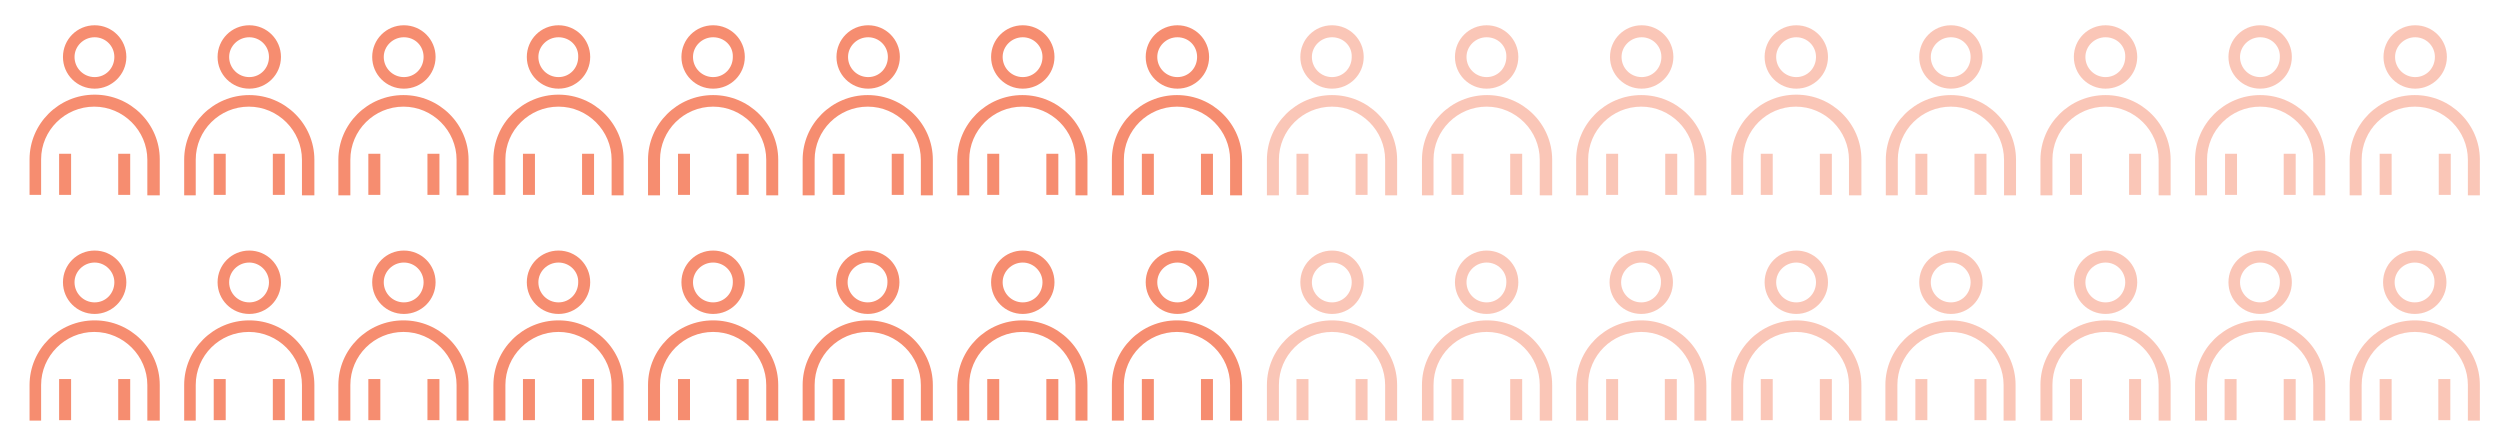 <?xml version="1.0" encoding="utf-8"?>
<!-- Generator: Adobe Illustrator 20.0.0, SVG Export Plug-In . SVG Version: 6.00 Build 0)  -->
<svg version="1.1" id="Layer_1" xmlns="http://www.w3.org/2000/svg" xmlns:xlink="http://www.w3.org/1999/xlink" x="0px" y="0px"
	 viewBox="0 0 583.7 104.7" style="enable-background:new 0 0 583.7 104.7;" xml:space="preserve">
<style type="text/css">
	.st0{fill:#F68D70;}
	.st1{opacity:0.5;}
</style>
<g>
	<path class="st0" d="M22.1,20.7c-4.1,0-7.4-3.3-7.4-7.4c0-4.1,3.3-7.4,7.4-7.4c4.1,0,7.4,3.3,7.4,7.4
		C29.5,17.4,26.1,20.7,22.1,20.7z M22.1,8.7c-2.6,0-4.7,2.1-4.7,4.6c0,2.6,2.1,4.7,4.7,4.7c2.6,0,4.6-2.1,4.6-4.7
		C26.7,10.7,24.6,8.7,22.1,8.7z"/>
	<path class="st0" d="M37.2,45.6h-2.8v-8.3c0-6.8-5.6-12.4-12.4-12.4S9.6,30.4,9.6,37.2v8.3H6.9v-8.3c0-8.3,6.8-15.1,15.2-15.1
		c8.4,0,15.2,6.8,15.2,15.1V45.6z"/>
	<rect x="27.6" y="35.9" class="st0" width="2.8" height="9.6"/>
	<rect x="13.8" y="35.9" class="st0" width="2.8" height="9.6"/>
</g>
<g>
	<path class="st0" d="M58.2,20.7c-4.1,0-7.4-3.3-7.4-7.4c0-4.1,3.3-7.4,7.4-7.4c4.1,0,7.4,3.3,7.4,7.4
		C65.6,17.4,62.3,20.7,58.2,20.7z M58.2,8.7c-2.6,0-4.7,2.1-4.7,4.6c0,2.6,2.1,4.7,4.7,4.7c2.6,0,4.6-2.1,4.6-4.7
		C62.8,10.7,60.7,8.7,58.2,8.7z"/>
	<path class="st0" d="M73.3,45.6h-2.8v-8.3c0-6.8-5.6-12.4-12.4-12.4s-12.4,5.5-12.4,12.4v8.3H43v-8.3c0-8.3,6.8-15.1,15.2-15.1
		c8.4,0,15.2,6.8,15.2,15.1V45.6z"/>
	<rect x="63.7" y="35.9" class="st0" width="2.8" height="9.6"/>
	<rect x="49.9" y="35.9" class="st0" width="2.8" height="9.6"/>
</g>
<g>
	<path class="st0" d="M94.3,20.7c-4.1,0-7.4-3.3-7.4-7.4c0-4.1,3.3-7.4,7.4-7.4c4.1,0,7.4,3.3,7.4,7.4
		C101.7,17.4,98.4,20.7,94.3,20.7z M94.3,8.7c-2.6,0-4.7,2.1-4.7,4.6c0,2.6,2.1,4.7,4.7,4.7c2.6,0,4.6-2.1,4.6-4.7
		C98.9,10.7,96.9,8.7,94.3,8.7z"/>
	<path class="st0" d="M109.4,45.6h-2.8v-8.3c0-6.8-5.6-12.4-12.4-12.4c-6.8,0-12.4,5.5-12.4,12.4v8.3h-2.8v-8.3
		c0-8.3,6.8-15.1,15.2-15.1c8.4,0,15.2,6.8,15.2,15.1V45.6z"/>
	<rect x="99.8" y="35.9" class="st0" width="2.8" height="9.6"/>
	<rect x="86" y="35.9" class="st0" width="2.8" height="9.6"/>
</g>
<g>
	<path class="st0" d="M130.4,20.7c-4.1,0-7.4-3.3-7.4-7.4c0-4.1,3.3-7.4,7.4-7.4c4.1,0,7.4,3.3,7.4,7.4
		C137.8,17.4,134.5,20.7,130.4,20.7z M130.4,8.7c-2.6,0-4.7,2.1-4.7,4.6c0,2.6,2.1,4.7,4.7,4.7c2.6,0,4.6-2.1,4.6-4.7
		C135.1,10.7,133,8.7,130.4,8.7z"/>
	<path class="st0" d="M145.6,45.6h-2.8v-8.3c0-6.8-5.6-12.4-12.4-12.4S118,30.4,118,37.2v8.3h-2.8v-8.3c0-8.3,6.8-15.1,15.2-15.1
		c8.4,0,15.2,6.8,15.2,15.1V45.6z"/>
	<rect x="135.9" y="35.9" class="st0" width="2.8" height="9.6"/>
	<rect x="122.1" y="35.9" class="st0" width="2.8" height="9.6"/>
</g>
<g>
	<path class="st0" d="M166.5,20.7c-4.1,0-7.4-3.3-7.4-7.4c0-4.1,3.3-7.4,7.4-7.4c4.1,0,7.4,3.3,7.4,7.4
		C173.9,17.4,170.6,20.7,166.5,20.7z M166.5,8.7c-2.6,0-4.7,2.1-4.7,4.6c0,2.6,2.1,4.7,4.7,4.7c2.6,0,4.6-2.1,4.6-4.7
		C171.2,10.7,169.1,8.7,166.5,8.7z"/>
	<path class="st0" d="M181.7,45.6h-2.8v-8.3c0-6.8-5.6-12.4-12.4-12.4s-12.4,5.5-12.4,12.4v8.3h-2.8v-8.3c0-8.3,6.8-15.1,15.2-15.1
		c8.4,0,15.2,6.8,15.2,15.1V45.6z"/>
	<rect x="172" y="35.9" class="st0" width="2.8" height="9.6"/>
	<rect x="158.3" y="35.9" class="st0" width="2.8" height="9.6"/>
</g>
<g>
	<path class="st0" d="M202.7,20.7c-4.1,0-7.4-3.3-7.4-7.4c0-4.1,3.3-7.4,7.4-7.4c4.1,0,7.4,3.3,7.4,7.4
		C210.1,17.4,206.7,20.7,202.7,20.7z M202.7,8.7c-2.6,0-4.7,2.1-4.7,4.6c0,2.6,2.1,4.7,4.7,4.7c2.6,0,4.6-2.1,4.6-4.7
		C207.3,10.7,205.2,8.7,202.7,8.7z"/>
	<path class="st0" d="M217.8,45.6h-2.8v-8.3c0-6.8-5.6-12.4-12.4-12.4s-12.4,5.5-12.4,12.4v8.3h-2.8v-8.3c0-8.3,6.8-15.1,15.2-15.1
		c8.4,0,15.2,6.8,15.2,15.1V45.6z"/>
	<rect x="208.2" y="35.9" class="st0" width="2.8" height="9.6"/>
	<rect x="194.4" y="35.9" class="st0" width="2.8" height="9.6"/>
</g>
<g>
	<path class="st0" d="M274.9,20.7c-4.1,0-7.4-3.3-7.4-7.4c0-4.1,3.3-7.4,7.4-7.4c4.1,0,7.4,3.3,7.4,7.4
		C282.3,17.4,279,20.7,274.9,20.7z M274.9,8.7c-2.6,0-4.7,2.1-4.7,4.6c0,2.6,2.1,4.7,4.7,4.7c2.6,0,4.6-2.1,4.6-4.7
		C279.5,10.7,277.5,8.7,274.9,8.7z"/>
	<path class="st0" d="M290,45.6h-2.8v-8.3c0-6.8-5.6-12.4-12.4-12.4s-12.4,5.5-12.4,12.4v8.3h-2.8v-8.3c0-8.3,6.8-15.1,15.2-15.1
		c8.4,0,15.2,6.8,15.2,15.1V45.6z"/>
	<rect x="280.4" y="35.9" class="st0" width="2.8" height="9.6"/>
	<rect x="266.6" y="35.9" class="st0" width="2.8" height="9.6"/>
</g>
<g class="st1">
	<path class="st0" d="M383.3,20.7c-4.1,0-7.4-3.3-7.4-7.4c0-4.1,3.3-7.4,7.4-7.4c4.1,0,7.4,3.3,7.4,7.4
		C390.7,17.4,387.3,20.7,383.3,20.7z M383.3,8.7c-2.6,0-4.7,2.1-4.7,4.6c0,2.6,2.1,4.7,4.7,4.7c2.6,0,4.6-2.1,4.6-4.7
		C387.9,10.7,385.8,8.7,383.3,8.7z"/>
	<path class="st0" d="M398.4,45.6h-2.8v-8.3c0-6.8-5.6-12.4-12.4-12.4s-12.4,5.5-12.4,12.4v8.3h-2.8v-8.3c0-8.3,6.8-15.1,15.2-15.1
		c8.4,0,15.2,6.8,15.2,15.1V45.6z"/>
	<rect x="388.8" y="35.9" class="st0" width="2.8" height="9.6"/>
	<rect x="375" y="35.9" class="st0" width="2.8" height="9.6"/>
</g>
<g class="st1">
	<path class="st0" d="M419.4,20.7c-4.1,0-7.4-3.3-7.4-7.4c0-4.1,3.3-7.4,7.4-7.4c4.1,0,7.4,3.3,7.4,7.4
		C426.8,17.4,423.5,20.7,419.4,20.7z M419.4,8.7c-2.6,0-4.7,2.1-4.7,4.6c0,2.6,2.1,4.7,4.7,4.7c2.6,0,4.6-2.1,4.6-4.7
		C424,10.7,421.9,8.7,419.4,8.7z"/>
	<path class="st0" d="M434.5,45.6h-2.8v-8.3c0-6.8-5.6-12.4-12.4-12.4S407,30.4,407,37.2v8.3h-2.8v-8.3c0-8.3,6.8-15.1,15.2-15.1
		c8.4,0,15.2,6.8,15.2,15.1V45.6z"/>
	<rect x="424.9" y="35.9" class="st0" width="2.8" height="9.6"/>
	<rect x="411.1" y="35.9" class="st0" width="2.8" height="9.6"/>
</g>
<g class="st1">
	<path class="st0" d="M527.7,20.7c-4.1,0-7.4-3.3-7.4-7.4c0-4.1,3.3-7.4,7.4-7.4c4.1,0,7.4,3.3,7.4,7.4
		C535.1,17.4,531.8,20.7,527.7,20.7z M527.7,8.7c-2.6,0-4.7,2.1-4.7,4.6c0,2.6,2.1,4.7,4.7,4.7c2.6,0,4.6-2.1,4.6-4.7
		C532.4,10.7,530.3,8.7,527.7,8.7z"/>
	<path class="st0" d="M542.9,45.6h-2.8v-8.3c0-6.8-5.6-12.4-12.4-12.4c-6.8,0-12.4,5.5-12.4,12.4v8.3h-2.8v-8.3
		c0-8.3,6.8-15.1,15.2-15.1c8.4,0,15.2,6.8,15.2,15.1V45.6z"/>
	<rect x="533.2" y="35.9" class="st0" width="2.8" height="9.6"/>
	<rect x="519.5" y="35.9" class="st0" width="2.8" height="9.6"/>
</g>
<g>
	<path class="st0" d="M238.8,20.7c-4.1,0-7.4-3.3-7.4-7.4c0-4.1,3.3-7.4,7.4-7.4c4.1,0,7.4,3.3,7.4,7.4
		C246.2,17.4,242.9,20.7,238.8,20.7z M238.8,8.7c-2.6,0-4.7,2.1-4.7,4.6c0,2.6,2.1,4.7,4.7,4.7c2.6,0,4.6-2.1,4.6-4.7
		C243.4,10.7,241.3,8.7,238.8,8.7z"/>
	<path class="st0" d="M253.9,45.6h-2.8v-8.3c0-6.8-5.6-12.4-12.4-12.4s-12.4,5.5-12.4,12.4v8.3h-2.8v-8.3c0-8.3,6.8-15.1,15.2-15.1
		c8.4,0,15.2,6.8,15.2,15.1V45.6z"/>
	<rect x="244.3" y="35.9" class="st0" width="2.8" height="9.6"/>
	<rect x="230.5" y="35.9" class="st0" width="2.8" height="9.6"/>
</g>
<g class="st1">
	<path class="st0" d="M311,20.7c-4.1,0-7.4-3.3-7.4-7.4c0-4.1,3.3-7.4,7.4-7.4c4.1,0,7.4,3.3,7.4,7.4
		C318.4,17.4,315.1,20.7,311,20.7z M311,8.7c-2.6,0-4.7,2.1-4.7,4.6c0,2.6,2.1,4.7,4.7,4.7c2.6,0,4.6-2.1,4.6-4.7
		C315.7,10.7,313.6,8.7,311,8.7z"/>
	<path class="st0" d="M326.2,45.6h-2.8v-8.3c0-6.8-5.6-12.4-12.4-12.4s-12.4,5.5-12.4,12.4v8.3h-2.8v-8.3c0-8.3,6.8-15.1,15.2-15.1
		c8.4,0,15.2,6.8,15.2,15.1V45.6z"/>
	<rect x="316.5" y="35.9" class="st0" width="2.8" height="9.6"/>
	<rect x="302.7" y="35.9" class="st0" width="2.8" height="9.6"/>
</g>
<g class="st1">
	<path class="st0" d="M491.6,20.7c-4.1,0-7.4-3.3-7.4-7.4c0-4.1,3.3-7.4,7.4-7.4c4.1,0,7.4,3.3,7.4,7.4
		C499,17.4,495.7,20.7,491.6,20.7z M491.6,8.7c-2.6,0-4.7,2.1-4.7,4.6c0,2.6,2.1,4.7,4.7,4.7c2.6,0,4.6-2.1,4.6-4.7
		C496.3,10.7,494.2,8.7,491.6,8.7z"/>
	<path class="st0" d="M506.8,45.6H504v-8.3c0-6.8-5.6-12.4-12.4-12.4s-12.4,5.5-12.4,12.4v8.3h-2.8v-8.3c0-8.3,6.8-15.1,15.2-15.1
		c8.4,0,15.2,6.8,15.2,15.1V45.6z"/>
	<rect x="497.1" y="35.9" class="st0" width="2.8" height="9.6"/>
	<rect x="483.3" y="35.9" class="st0" width="2.8" height="9.6"/>
</g>
<g class="st1">
	<path class="st0" d="M563.9,20.7c-4.1,0-7.4-3.3-7.4-7.4c0-4.1,3.3-7.4,7.4-7.4c4.1,0,7.4,3.3,7.4,7.4
		C571.3,17.4,567.9,20.7,563.9,20.7z M563.9,8.7c-2.6,0-4.7,2.1-4.7,4.6c0,2.6,2.1,4.7,4.7,4.7c2.6,0,4.6-2.1,4.6-4.7
		C568.5,10.7,566.4,8.7,563.9,8.7z"/>
	<path class="st0" d="M579,45.6h-2.8v-8.3c0-6.8-5.6-12.4-12.4-12.4c-6.8,0-12.4,5.5-12.4,12.4v8.3h-2.8v-8.3
		c0-8.3,6.8-15.1,15.2-15.1c8.4,0,15.2,6.8,15.2,15.1V45.6z"/>
	<rect x="569.4" y="35.9" class="st0" width="2.8" height="9.6"/>
	<rect x="555.6" y="35.9" class="st0" width="2.8" height="9.6"/>
</g>
<g class="st1">
	<path class="st0" d="M455.5,20.7c-4.1,0-7.4-3.3-7.4-7.4c0-4.1,3.3-7.4,7.4-7.4c4.1,0,7.4,3.3,7.4,7.4
		C462.9,17.4,459.6,20.7,455.5,20.7z M455.5,8.7c-2.6,0-4.7,2.1-4.7,4.6c0,2.6,2.1,4.7,4.7,4.7c2.6,0,4.6-2.1,4.6-4.7
		C460.1,10.7,458.1,8.7,455.5,8.7z"/>
	<path class="st0" d="M470.7,45.6h-2.8v-8.3c0-6.8-5.6-12.4-12.4-12.4s-12.4,5.5-12.4,12.4v8.3h-2.8v-8.3c0-8.3,6.8-15.1,15.2-15.1
		c8.4,0,15.2,6.8,15.2,15.1V45.6z"/>
	<rect x="461" y="35.9" class="st0" width="2.8" height="9.6"/>
	<rect x="447.2" y="35.9" class="st0" width="2.8" height="9.6"/>
</g>
<g class="st1">
	<path class="st0" d="M347.1,20.7c-4.1,0-7.4-3.3-7.4-7.4c0-4.1,3.3-7.4,7.4-7.4c4.1,0,7.4,3.3,7.4,7.4
		C354.5,17.4,351.2,20.7,347.1,20.7z M347.1,8.7c-2.6,0-4.7,2.1-4.7,4.6c0,2.6,2.1,4.7,4.7,4.7c2.6,0,4.6-2.1,4.6-4.7
		C351.8,10.7,349.7,8.7,347.1,8.7z"/>
	<path class="st0" d="M362.3,45.6h-2.8v-8.3c0-6.8-5.6-12.4-12.4-12.4s-12.4,5.5-12.4,12.4v8.3H332v-8.3c0-8.3,6.8-15.1,15.2-15.1
		c8.4,0,15.2,6.8,15.2,15.1V45.6z"/>
	<rect x="352.6" y="35.9" class="st0" width="2.8" height="9.6"/>
	<rect x="338.9" y="35.9" class="st0" width="2.8" height="9.6"/>
</g>
<g>
	<path class="st0" d="M22.1,73.3c-4.1,0-7.4-3.3-7.4-7.4c0-4.1,3.3-7.4,7.4-7.4c4.1,0,7.4,3.3,7.4,7.4C29.5,70,26.1,73.3,22.1,73.3z
		 M22.1,61.3c-2.6,0-4.7,2.1-4.7,4.6c0,2.6,2.1,4.7,4.7,4.7c2.6,0,4.6-2.1,4.6-4.7C26.7,63.4,24.6,61.3,22.1,61.3z"/>
	<path class="st0" d="M37.2,98.2h-2.8v-8.3c0-6.8-5.6-12.4-12.4-12.4S9.6,83.1,9.6,89.9v8.3H6.9v-8.3c0-8.3,6.8-15.1,15.2-15.1
		c8.4,0,15.2,6.8,15.2,15.1V98.2z"/>
	<rect x="27.6" y="88.5" class="st0" width="2.8" height="9.6"/>
	<rect x="13.8" y="88.5" class="st0" width="2.8" height="9.6"/>
</g>
<g>
	<path class="st0" d="M58.2,73.3c-4.1,0-7.4-3.3-7.4-7.4c0-4.1,3.3-7.4,7.4-7.4c4.1,0,7.4,3.3,7.4,7.4C65.6,70,62.3,73.3,58.2,73.3z
		 M58.2,61.3c-2.6,0-4.7,2.1-4.7,4.6c0,2.6,2.1,4.7,4.7,4.7c2.6,0,4.6-2.1,4.6-4.7C62.8,63.4,60.7,61.3,58.2,61.3z"/>
	<path class="st0" d="M73.3,98.2h-2.8v-8.3c0-6.8-5.6-12.4-12.4-12.4c-6.8,0-12.4,5.5-12.4,12.4v8.3H43v-8.3
		c0-8.3,6.8-15.1,15.2-15.1c8.4,0,15.2,6.8,15.2,15.1V98.2z"/>
	<rect x="63.7" y="88.5" class="st0" width="2.8" height="9.6"/>
	<rect x="49.9" y="88.5" class="st0" width="2.8" height="9.6"/>
</g>
<g>
	<path class="st0" d="M94.3,73.3c-4.1,0-7.4-3.3-7.4-7.4c0-4.1,3.3-7.4,7.4-7.4c4.1,0,7.4,3.3,7.4,7.4C101.7,70,98.4,73.3,94.3,73.3
		z M94.3,61.3c-2.6,0-4.7,2.1-4.7,4.6c0,2.6,2.1,4.7,4.7,4.7c2.6,0,4.6-2.1,4.6-4.7C98.9,63.4,96.9,61.3,94.3,61.3z"/>
	<path class="st0" d="M109.4,98.2h-2.8v-8.3c0-6.8-5.6-12.4-12.4-12.4c-6.8,0-12.4,5.5-12.4,12.4v8.3h-2.8v-8.3
		c0-8.3,6.8-15.1,15.2-15.1c8.4,0,15.2,6.8,15.2,15.1V98.2z"/>
	<rect x="99.8" y="88.5" class="st0" width="2.8" height="9.6"/>
	<rect x="86" y="88.5" class="st0" width="2.8" height="9.6"/>
</g>
<g>
	<path class="st0" d="M130.4,73.3c-4.1,0-7.4-3.3-7.4-7.4c0-4.1,3.3-7.4,7.4-7.4c4.1,0,7.4,3.3,7.4,7.4
		C137.8,70,134.5,73.3,130.4,73.3z M130.4,61.3c-2.6,0-4.7,2.1-4.7,4.6c0,2.6,2.1,4.7,4.7,4.7c2.6,0,4.6-2.1,4.6-4.7
		C135.1,63.4,133,61.3,130.4,61.3z"/>
	<path class="st0" d="M145.6,98.2h-2.8v-8.3c0-6.8-5.6-12.4-12.4-12.4S118,83.1,118,89.9v8.3h-2.8v-8.3c0-8.3,6.8-15.1,15.2-15.1
		c8.4,0,15.2,6.8,15.2,15.1V98.2z"/>
	<rect x="135.9" y="88.5" class="st0" width="2.8" height="9.6"/>
	<rect x="122.1" y="88.5" class="st0" width="2.8" height="9.6"/>
</g>
<g>
	<path class="st0" d="M166.5,73.3c-4.1,0-7.4-3.3-7.4-7.4c0-4.1,3.3-7.4,7.4-7.4c4.1,0,7.4,3.3,7.4,7.4
		C173.9,70,170.6,73.3,166.5,73.3z M166.5,61.3c-2.6,0-4.7,2.1-4.7,4.6c0,2.6,2.1,4.7,4.7,4.7c2.6,0,4.6-2.1,4.6-4.7
		C171.2,63.4,169.1,61.3,166.5,61.3z"/>
	<path class="st0" d="M181.7,98.2h-2.8v-8.3c0-6.8-5.6-12.4-12.4-12.4c-6.8,0-12.4,5.5-12.4,12.4v8.3h-2.8v-8.3
		c0-8.3,6.8-15.1,15.2-15.1c8.4,0,15.2,6.8,15.2,15.1V98.2z"/>
	<rect x="172" y="88.5" class="st0" width="2.8" height="9.6"/>
	<rect x="158.3" y="88.5" class="st0" width="2.8" height="9.6"/>
</g>
<g>
	<path class="st0" d="M202.6,73.3c-4.1,0-7.4-3.3-7.4-7.4c0-4.1,3.3-7.4,7.4-7.4c4.1,0,7.4,3.3,7.4,7.4
		C210,70,206.7,73.3,202.6,73.3z M202.6,61.3c-2.6,0-4.7,2.1-4.7,4.6c0,2.6,2.1,4.7,4.7,4.7c2.6,0,4.6-2.1,4.6-4.7
		C207.3,63.4,205.2,61.3,202.6,61.3z"/>
	<path class="st0" d="M217.8,98.2H215v-8.3c0-6.8-5.6-12.4-12.4-12.4c-6.8,0-12.4,5.5-12.4,12.4v8.3h-2.8v-8.3
		c0-8.3,6.8-15.1,15.2-15.1c8.4,0,15.2,6.8,15.2,15.1V98.2z"/>
	<rect x="208.2" y="88.5" class="st0" width="2.8" height="9.6"/>
	<rect x="194.4" y="88.5" class="st0" width="2.8" height="9.6"/>
</g>
<g>
	<path class="st0" d="M274.9,73.3c-4.1,0-7.4-3.3-7.4-7.4c0-4.1,3.3-7.4,7.4-7.4c4.1,0,7.4,3.3,7.4,7.4
		C282.3,70,279,73.3,274.9,73.3z M274.9,61.3c-2.6,0-4.7,2.1-4.7,4.6c0,2.6,2.1,4.7,4.7,4.7c2.6,0,4.6-2.1,4.6-4.7
		C279.5,63.4,277.4,61.3,274.9,61.3z"/>
	<path class="st0" d="M290,98.2h-2.8v-8.3c0-6.8-5.6-12.4-12.4-12.4c-6.8,0-12.4,5.5-12.4,12.4v8.3h-2.8v-8.3
		c0-8.3,6.8-15.1,15.2-15.1c8.4,0,15.2,6.8,15.2,15.1V98.2z"/>
	<rect x="280.4" y="88.5" class="st0" width="2.8" height="9.6"/>
	<rect x="266.6" y="88.5" class="st0" width="2.8" height="9.6"/>
</g>
<g class="st1">
	<path class="st0" d="M383.2,73.3c-4.1,0-7.4-3.3-7.4-7.4c0-4.1,3.3-7.4,7.4-7.4c4.1,0,7.4,3.3,7.4,7.4
		C390.6,70,387.3,73.3,383.2,73.3z M383.2,61.3c-2.6,0-4.7,2.1-4.7,4.6c0,2.6,2.1,4.7,4.7,4.7c2.6,0,4.6-2.1,4.6-4.7
		C387.9,63.4,385.8,61.3,383.2,61.3z"/>
	<path class="st0" d="M398.4,98.2h-2.8v-8.3c0-6.8-5.6-12.4-12.4-12.4c-6.8,0-12.4,5.5-12.4,12.4v8.3h-2.8v-8.3
		c0-8.3,6.8-15.1,15.2-15.1c8.4,0,15.2,6.8,15.2,15.1V98.2z"/>
	<rect x="388.7" y="88.5" class="st0" width="2.8" height="9.6"/>
	<rect x="375" y="88.5" class="st0" width="2.8" height="9.6"/>
</g>
<g class="st1">
	<path class="st0" d="M419.4,73.3c-4.1,0-7.4-3.3-7.4-7.4c0-4.1,3.3-7.4,7.4-7.4c4.1,0,7.4,3.3,7.4,7.4
		C426.8,70,423.4,73.3,419.4,73.3z M419.4,61.3c-2.6,0-4.7,2.1-4.7,4.6c0,2.6,2.1,4.7,4.7,4.7c2.6,0,4.6-2.1,4.6-4.7
		C424,63.4,421.9,61.3,419.4,61.3z"/>
	<path class="st0" d="M434.5,98.2h-2.8v-8.3c0-6.8-5.6-12.4-12.4-12.4S407,83.1,407,89.9v8.3h-2.8v-8.3c0-8.3,6.8-15.1,15.2-15.1
		c8.4,0,15.2,6.8,15.2,15.1V98.2z"/>
	<rect x="424.9" y="88.5" class="st0" width="2.8" height="9.6"/>
	<rect x="411.1" y="88.5" class="st0" width="2.8" height="9.6"/>
</g>
<g class="st1">
	<path class="st0" d="M527.7,73.3c-4.1,0-7.4-3.3-7.4-7.4c0-4.1,3.3-7.4,7.4-7.4c4.1,0,7.4,3.3,7.4,7.4
		C535.1,70,531.8,73.3,527.7,73.3z M527.7,61.3c-2.6,0-4.7,2.1-4.7,4.6c0,2.6,2.1,4.7,4.7,4.7c2.6,0,4.6-2.1,4.6-4.7
		C532.4,63.4,530.3,61.3,527.7,61.3z"/>
	<path class="st0" d="M542.9,98.2h-2.8v-8.3c0-6.8-5.6-12.4-12.4-12.4s-12.4,5.5-12.4,12.4v8.3h-2.8v-8.3c0-8.3,6.8-15.1,15.2-15.1
		c8.4,0,15.2,6.8,15.2,15.1V98.2z"/>
	<rect x="533.2" y="88.5" class="st0" width="2.8" height="9.6"/>
	<rect x="519.4" y="88.5" class="st0" width="2.8" height="9.6"/>
</g>
<g>
	<path class="st0" d="M238.8,73.3c-4.1,0-7.4-3.3-7.4-7.4c0-4.1,3.3-7.4,7.4-7.4c4.1,0,7.4,3.3,7.4,7.4
		C246.2,70,242.8,73.3,238.8,73.3z M238.8,61.3c-2.6,0-4.7,2.1-4.7,4.6c0,2.6,2.1,4.7,4.7,4.7c2.6,0,4.6-2.1,4.6-4.7
		C243.4,63.4,241.3,61.3,238.8,61.3z"/>
	<path class="st0" d="M253.9,98.2h-2.8v-8.3c0-6.8-5.6-12.4-12.4-12.4s-12.4,5.5-12.4,12.4v8.3h-2.8v-8.3c0-8.3,6.8-15.1,15.2-15.1
		c8.4,0,15.2,6.8,15.2,15.1V98.2z"/>
	<rect x="244.3" y="88.5" class="st0" width="2.8" height="9.6"/>
	<rect x="230.5" y="88.5" class="st0" width="2.8" height="9.6"/>
</g>
<g class="st1">
	<path class="st0" d="M311,73.3c-4.1,0-7.4-3.3-7.4-7.4c0-4.1,3.3-7.4,7.4-7.4c4.1,0,7.4,3.3,7.4,7.4C318.4,70,315.1,73.3,311,73.3z
		 M311,61.3c-2.6,0-4.7,2.1-4.7,4.6c0,2.6,2.1,4.7,4.7,4.7c2.6,0,4.6-2.1,4.6-4.7C315.6,63.4,313.6,61.3,311,61.3z"/>
	<path class="st0" d="M326.2,98.2h-2.8v-8.3c0-6.8-5.6-12.4-12.4-12.4s-12.4,5.5-12.4,12.4v8.3h-2.8v-8.3c0-8.3,6.8-15.1,15.2-15.1
		c8.4,0,15.2,6.8,15.2,15.1V98.2z"/>
	<rect x="316.5" y="88.5" class="st0" width="2.8" height="9.6"/>
	<rect x="302.7" y="88.5" class="st0" width="2.8" height="9.6"/>
</g>
<g class="st1">
	<path class="st0" d="M491.6,73.3c-4.1,0-7.4-3.3-7.4-7.4c0-4.1,3.3-7.4,7.4-7.4c4.1,0,7.4,3.3,7.4,7.4
		C499,70,495.7,73.3,491.6,73.3z M491.6,61.3c-2.6,0-4.7,2.1-4.7,4.6c0,2.6,2.1,4.7,4.7,4.7c2.6,0,4.6-2.1,4.6-4.7
		C496.2,63.4,494.2,61.3,491.6,61.3z"/>
	<path class="st0" d="M506.7,98.2H504v-8.3c0-6.8-5.6-12.4-12.4-12.4s-12.4,5.5-12.4,12.4v8.3h-2.8v-8.3c0-8.3,6.8-15.1,15.2-15.1
		c8.4,0,15.2,6.8,15.2,15.1V98.2z"/>
	<rect x="497.1" y="88.5" class="st0" width="2.8" height="9.6"/>
	<rect x="483.3" y="88.5" class="st0" width="2.8" height="9.6"/>
</g>
<g class="st1">
	<path class="st0" d="M563.8,73.3c-4.1,0-7.4-3.3-7.4-7.4c0-4.1,3.3-7.4,7.4-7.4c4.1,0,7.4,3.3,7.4,7.4
		C571.2,70,567.9,73.3,563.8,73.3z M563.8,61.3c-2.6,0-4.7,2.1-4.7,4.6c0,2.6,2.1,4.7,4.7,4.7c2.6,0,4.6-2.1,4.6-4.7
		C568.5,63.4,566.4,61.3,563.8,61.3z"/>
	<path class="st0" d="M579,98.2h-2.8v-8.3c0-6.8-5.6-12.4-12.4-12.4c-6.8,0-12.4,5.5-12.4,12.4v8.3h-2.8v-8.3
		c0-8.3,6.8-15.1,15.2-15.1c8.4,0,15.2,6.8,15.2,15.1V98.2z"/>
	<rect x="569.3" y="88.5" class="st0" width="2.8" height="9.6"/>
	<rect x="555.6" y="88.5" class="st0" width="2.8" height="9.6"/>
</g>
<g class="st1">
	<path class="st0" d="M455.5,73.3c-4.1,0-7.4-3.3-7.4-7.4c0-4.1,3.3-7.4,7.4-7.4c4.1,0,7.4,3.3,7.4,7.4
		C462.9,70,459.6,73.3,455.5,73.3z M455.5,61.3c-2.6,0-4.7,2.1-4.7,4.6c0,2.6,2.1,4.7,4.7,4.7c2.6,0,4.6-2.1,4.6-4.7
		C460.1,63.4,458,61.3,455.5,61.3z"/>
	<path class="st0" d="M470.6,98.2h-2.8v-8.3c0-6.8-5.6-12.4-12.4-12.4s-12.4,5.5-12.4,12.4v8.3h-2.8v-8.3c0-8.3,6.8-15.1,15.2-15.1
		c8.4,0,15.2,6.8,15.2,15.1V98.2z"/>
	<rect x="461" y="88.5" class="st0" width="2.8" height="9.6"/>
	<rect x="447.2" y="88.5" class="st0" width="2.8" height="9.6"/>
</g>
<g class="st1">
	<path class="st0" d="M347.1,73.3c-4.1,0-7.4-3.3-7.4-7.4c0-4.1,3.3-7.4,7.4-7.4c4.1,0,7.4,3.3,7.4,7.4
		C354.5,70,351.2,73.3,347.1,73.3z M347.1,61.3c-2.6,0-4.7,2.1-4.7,4.6c0,2.6,2.1,4.7,4.7,4.7c2.6,0,4.6-2.1,4.6-4.7
		C351.8,63.4,349.7,61.3,347.1,61.3z"/>
	<path class="st0" d="M362.3,98.2h-2.8v-8.3c0-6.8-5.6-12.4-12.4-12.4s-12.4,5.5-12.4,12.4v8.3H332v-8.3c0-8.3,6.8-15.1,15.2-15.1
		c8.4,0,15.2,6.8,15.2,15.1V98.2z"/>
	<rect x="352.6" y="88.5" class="st0" width="2.8" height="9.6"/>
	<rect x="338.9" y="88.5" class="st0" width="2.8" height="9.6"/>
</g>
</svg>

